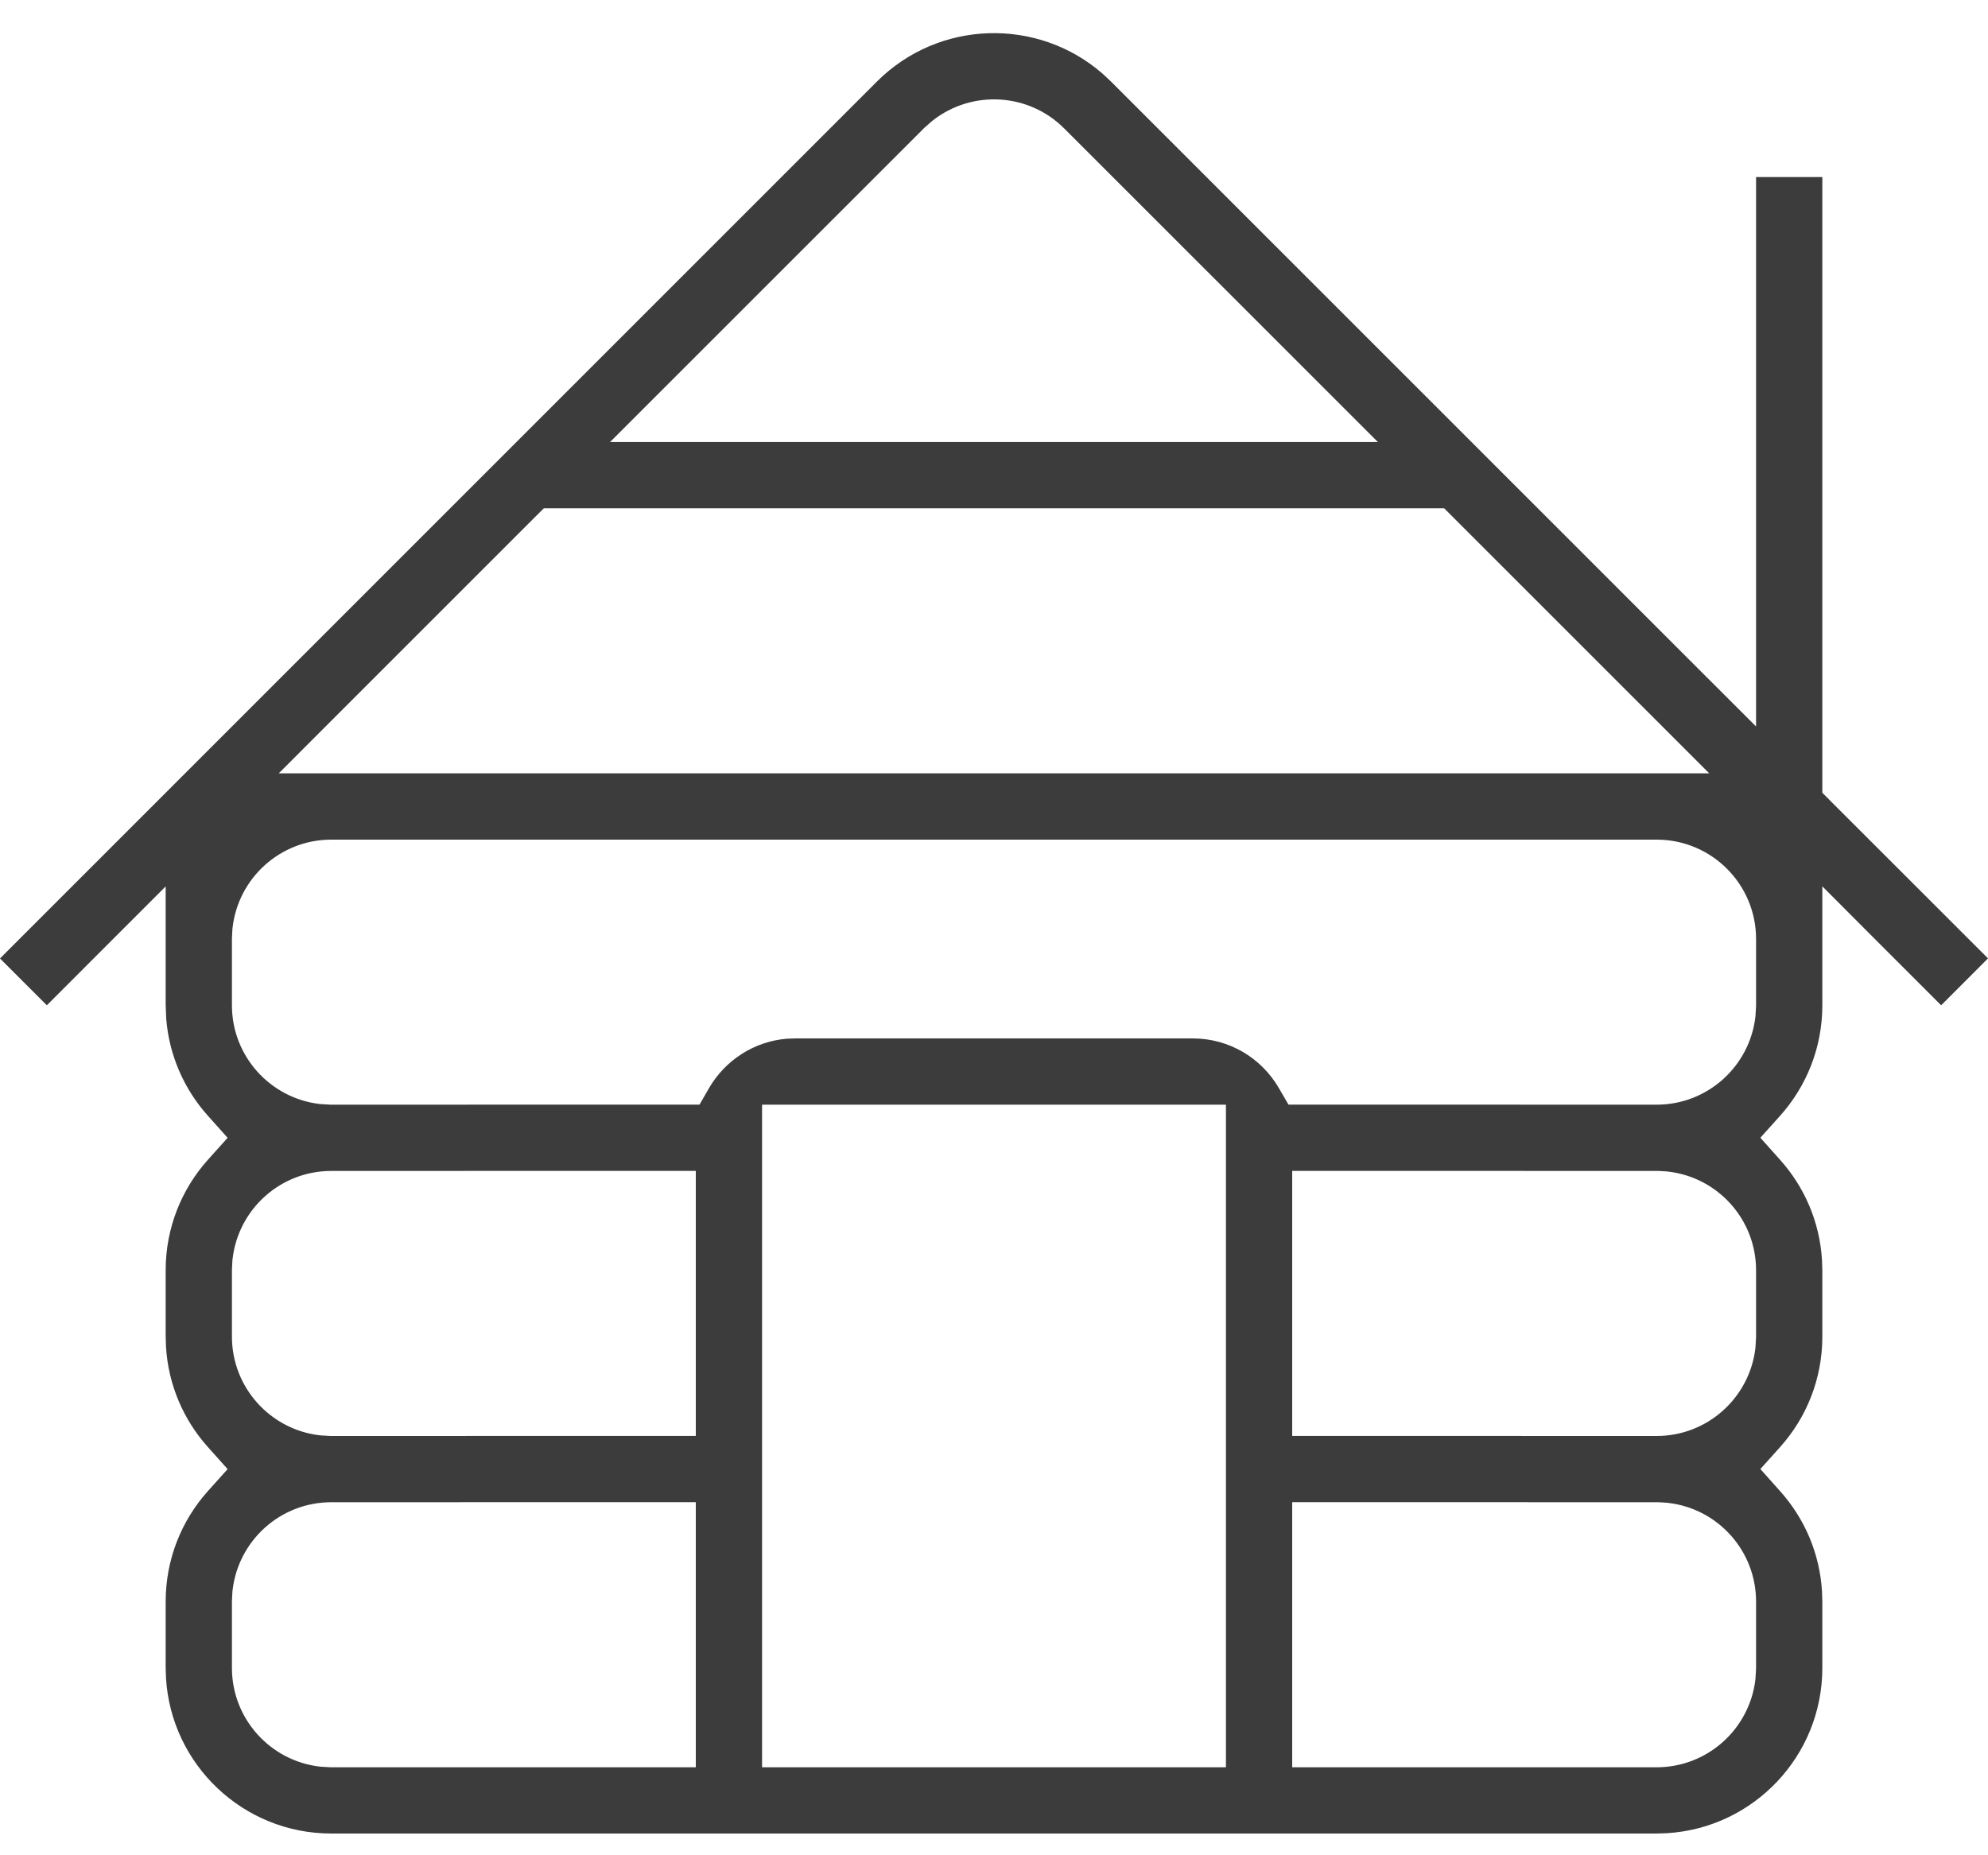 <?xml version="1.0" encoding="UTF-8" standalone="no"?><svg width='30' height='28' viewBox='0 0 30 28' fill='none' xmlns='http://www.w3.org/2000/svg'>
<path d='M26.5 9.757V2.672H27.5V11.757V11.964L27.646 12.111L30 14.464L29.293 15.172L28.353 14.232L27.5 13.377V14.585V15.172C27.5 15.812 27.26 16.395 26.864 16.838L26.565 17.171L26.863 17.505C27.228 17.912 27.46 18.438 27.495 19.017L27.5 19.179V20.172C27.5 20.812 27.26 21.395 26.864 21.838L26.565 22.171L26.863 22.505C27.228 22.912 27.46 23.438 27.495 24.017L27.5 24.179V25.172C27.5 26.501 26.463 27.588 25.154 27.667L24.993 27.672H5C3.671 27.672 2.584 26.635 2.505 25.326L2.5 25.164V24.172C2.5 23.531 2.74 22.948 3.136 22.505L3.435 22.172L3.136 21.838C2.772 21.431 2.54 20.905 2.505 20.326L2.5 20.164V19.172C2.5 18.531 2.74 17.948 3.136 17.505L3.435 17.172L3.136 16.838C2.782 16.442 2.552 15.933 2.508 15.371L2.5 15.162V14.585V13.378L1.646 14.232L0.707 15.172L-0 14.465L13.232 1.232C14.167 0.297 15.66 0.258 16.641 1.114L16.773 1.238L25.646 10.111L26.5 10.964V9.757ZM10.5 23.171V22.671H10L5 22.672C4.23 22.672 3.597 23.251 3.51 23.997L3.508 24.012L3.507 24.026L3.501 24.143L3.5 24.157V24.172V25.172C3.5 25.941 4.079 26.575 4.826 26.662L4.84 26.663L4.854 26.664L4.971 26.671L4.985 26.672H5H10H10.5V26.172V23.171ZM18.5 17.172V16.672H18H12H11.5V17.172V26.172V26.672H12H18H18.5V26.172V17.172ZM25.029 22.672H25.014H25L20 22.671H19.5V23.171V26.172V26.672H20H25C25.769 26.672 26.403 26.092 26.49 25.346L26.491 25.332L26.492 25.317L26.499 25.2L26.5 25.186V25.172V24.172C26.5 23.402 25.921 22.768 25.174 22.682L25.16 22.68L25.145 22.679L25.029 22.672ZM25.029 17.672H25.014H25L20 17.671H19.5V18.171V21.171V21.671H20L25 21.672C25.769 21.672 26.403 21.092 26.49 20.346L26.491 20.332L26.492 20.317L26.499 20.2L26.5 20.186V20.172V19.172C26.5 18.402 25.921 17.768 25.174 17.682L25.16 17.68L25.145 17.679L25.029 17.672ZM10.5 18.171V17.671H10L5 17.672C4.23 17.672 3.597 18.251 3.51 18.997L3.508 19.012L3.507 19.026L3.501 19.143L3.5 19.157V19.172V20.172C3.5 20.941 4.079 21.575 4.826 21.662L4.84 21.663L4.854 21.664L4.971 21.671L4.985 21.672H5L10 21.671H10.5V21.171V18.171ZM3.51 13.997L3.508 14.012L3.507 14.026L3.501 14.143L3.5 14.157V14.172V15.172C3.5 15.941 4.079 16.575 4.826 16.662L4.84 16.663L4.854 16.664L4.971 16.671L4.985 16.672H5L10.268 16.671H10.556L10.7 16.421C10.942 16.005 11.376 15.716 11.879 15.676L12.009 15.672H18C18.554 15.672 19.039 15.972 19.299 16.422L19.444 16.671H19.732L25 16.672C25.769 16.672 26.403 16.092 26.49 15.346L26.491 15.332L26.492 15.317L26.499 15.2L26.5 15.186V15.172V14.172C26.5 13.343 25.828 12.672 25 12.672H5C4.23 12.672 3.597 13.251 3.51 13.997ZM21.939 7.817L21.793 7.671H21.586H8.414H8.207L8.06 7.817L5.06 10.817L4.207 11.671H5.414H24.586H25.793L24.939 10.817L21.939 7.817ZM14.08 1.815L14.068 1.825L14.056 1.835L13.962 1.918L13.95 1.928L13.939 1.939L10.06 5.817L9.206 6.671H10.414H19.586H20.793L19.939 5.817L16.06 1.939C15.519 1.398 14.669 1.357 14.08 1.815Z' fill='#3C3C3C'/>
</svg>
